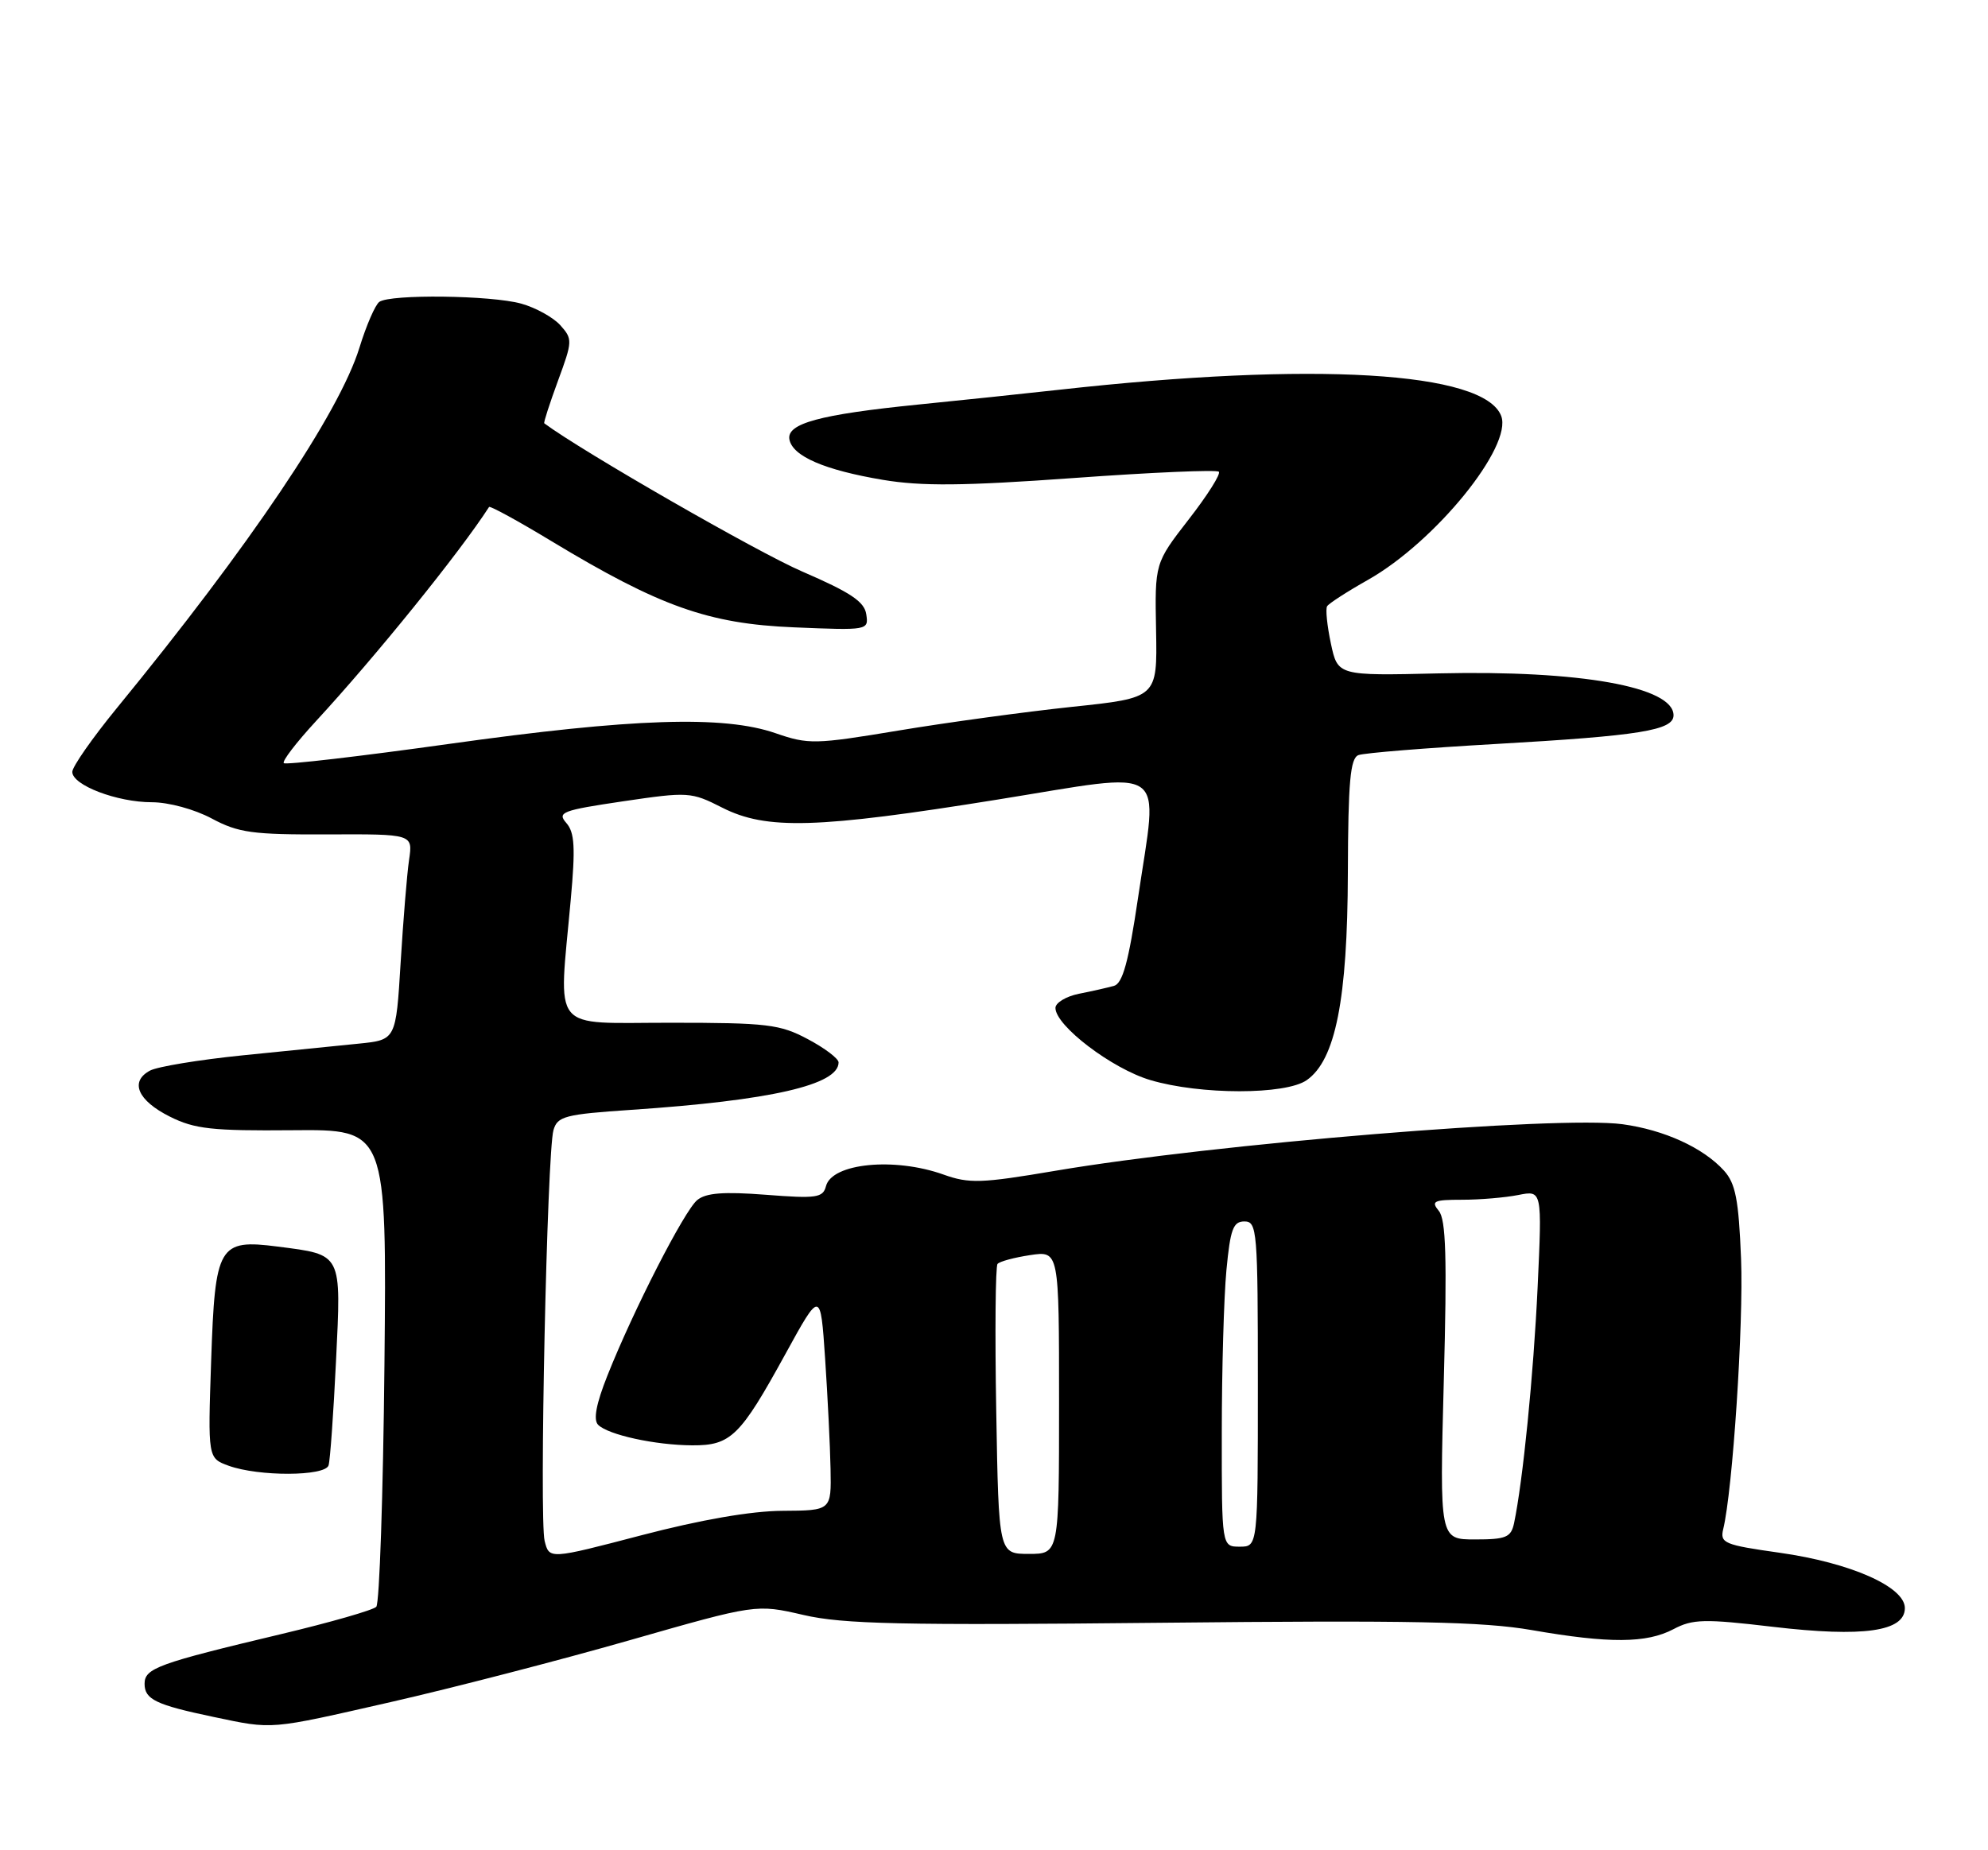 <?xml version="1.0" encoding="UTF-8" standalone="no"?>
<!DOCTYPE svg PUBLIC "-//W3C//DTD SVG 1.1//EN" "http://www.w3.org/Graphics/SVG/1.1/DTD/svg11.dtd" >
<svg xmlns="http://www.w3.org/2000/svg" xmlns:xlink="http://www.w3.org/1999/xlink" version="1.1" viewBox="0 0 275 256">
 <g >
 <path fill="currentColor"
d=" M 54.10 235.49 C 62.57 233.56 77.40 229.72 87.05 226.96 C 104.60 221.94 104.60 221.94 111.14 223.45 C 116.62 224.72 124.64 224.90 160.59 224.53 C 195.21 224.17 205.12 224.37 211.88 225.54 C 222.63 227.41 227.76 227.38 231.50 225.41 C 234.15 224.01 235.76 223.97 245.25 225.09 C 257.75 226.56 263.50 225.74 263.50 222.50 C 263.50 219.55 256.00 216.23 246.17 214.84 C 238.52 213.76 237.91 213.51 238.37 211.58 C 239.68 206.24 241.20 183.14 240.84 174.15 C 240.51 165.96 240.08 163.74 238.47 161.96 C 235.60 158.80 230.22 156.34 224.44 155.55 C 215.56 154.35 168.03 158.25 146.00 161.99 C 135.74 163.73 134.07 163.79 130.50 162.51 C 123.71 160.09 115.09 160.94 114.26 164.11 C 113.84 165.73 112.96 165.86 105.92 165.31 C 100.08 164.86 97.64 165.05 96.44 166.05 C 94.65 167.54 87.61 181.29 84.03 190.31 C 82.46 194.25 82.05 196.45 82.74 197.14 C 84.13 198.53 90.62 199.95 95.75 199.98 C 101.10 200.01 102.39 198.74 108.63 187.37 C 113.50 178.50 113.50 178.50 114.14 188.00 C 114.49 193.22 114.83 200.09 114.89 203.25 C 115.00 209.00 115.00 209.00 108.25 209.04 C 103.92 209.06 96.92 210.28 88.74 212.42 C 75.98 215.76 75.98 215.76 75.34 213.21 C 74.58 210.19 75.67 159.45 76.56 156.37 C 77.11 154.45 78.13 154.18 87.33 153.56 C 106.62 152.26 116.00 150.11 116.00 147.00 C 116.00 146.47 114.09 145.02 111.75 143.78 C 107.89 141.72 106.15 141.51 92.75 141.51 C 75.94 141.50 77.27 143.15 78.95 124.50 C 79.61 117.26 79.49 115.18 78.34 113.87 C 77.04 112.39 77.75 112.12 86.19 110.87 C 95.22 109.54 95.60 109.56 99.91 111.75 C 106.02 114.85 113.01 114.65 138.00 110.63 C 162.07 106.76 160.20 105.45 157.43 124.19 C 156.11 133.11 155.30 136.07 154.09 136.41 C 153.22 136.65 151.04 137.15 149.25 137.50 C 147.46 137.86 146.00 138.75 146.00 139.46 C 146.00 141.92 153.82 147.87 159.12 149.44 C 166.04 151.50 177.84 151.50 180.76 149.45 C 184.74 146.67 186.40 138.28 186.45 120.76 C 186.49 108.16 186.78 104.92 187.91 104.48 C 188.69 104.18 197.24 103.49 206.91 102.94 C 226.86 101.80 231.50 101.05 231.50 98.97 C 231.50 95.03 218.56 92.72 199.04 93.17 C 185.05 93.50 185.05 93.50 184.10 89.03 C 183.58 86.58 183.34 84.26 183.58 83.88 C 183.81 83.50 186.36 81.85 189.25 80.22 C 198.55 74.96 209.27 61.75 207.66 57.55 C 205.30 51.40 181.80 50.00 146.50 53.93 C 141.55 54.48 132.76 55.40 126.97 55.98 C 113.38 57.35 108.78 58.60 109.20 60.81 C 109.65 63.13 114.04 65.03 122.11 66.39 C 127.47 67.29 133.24 67.24 148.52 66.14 C 159.27 65.36 168.31 64.97 168.60 65.27 C 168.90 65.57 167.03 68.53 164.44 71.86 C 159.74 77.92 159.74 77.92 159.92 87.24 C 160.09 96.56 160.09 96.56 148.30 97.80 C 141.81 98.49 131.01 99.96 124.29 101.08 C 112.73 103.00 111.84 103.02 107.29 101.45 C 100.11 98.96 87.50 99.37 62.12 102.93 C 49.81 104.65 39.52 105.85 39.26 105.59 C 38.99 105.33 40.99 102.73 43.68 99.81 C 51.96 90.84 63.58 76.46 67.65 70.15 C 67.77 69.95 71.67 72.08 76.31 74.89 C 91.27 83.92 97.99 86.31 109.83 86.80 C 120.08 87.23 120.17 87.21 119.83 84.99 C 119.57 83.24 117.64 81.96 111.00 79.09 C 104.84 76.44 80.52 62.46 75.29 58.57 C 75.17 58.48 76.03 55.84 77.18 52.70 C 79.21 47.19 79.22 46.91 77.50 44.99 C 76.51 43.90 74.08 42.56 72.10 42.01 C 67.94 40.85 53.99 40.68 52.47 41.77 C 51.91 42.17 50.67 45.02 49.72 48.11 C 46.93 57.13 34.60 75.46 16.14 98.00 C 12.77 102.12 10.00 106.09 10.00 106.80 C 10.00 108.64 16.19 111.00 21.01 111.00 C 23.32 111.00 26.90 111.97 29.29 113.25 C 32.99 115.23 34.92 115.49 45.30 115.45 C 57.11 115.40 57.11 115.40 56.59 118.95 C 56.30 120.90 55.78 127.31 55.42 133.19 C 54.77 143.88 54.77 143.88 49.63 144.40 C 46.81 144.69 39.58 145.42 33.56 146.02 C 27.55 146.63 21.78 147.58 20.75 148.13 C 17.91 149.65 19.04 152.27 23.50 154.50 C 26.93 156.22 29.35 156.48 40.50 156.38 C 53.50 156.26 53.50 156.26 53.18 188.88 C 53.00 206.82 52.49 221.87 52.05 222.32 C 51.61 222.78 45.68 224.48 38.88 226.10 C 21.86 230.15 20.00 230.82 20.00 232.97 C 20.00 235.13 21.55 235.88 29.50 237.55 C 37.89 239.31 37.06 239.37 54.10 235.49 Z  M 45.45 202.75 C 45.67 202.06 46.13 195.57 46.48 188.32 C 47.21 173.27 47.40 173.64 38.42 172.48 C 30.24 171.43 29.75 172.27 29.21 188.23 C 28.75 201.75 28.75 201.75 31.62 202.80 C 35.79 204.31 44.97 204.28 45.45 202.75 Z  M 137.81 195.25 C 137.62 184.39 137.70 175.22 137.99 174.88 C 138.27 174.54 140.30 173.99 142.50 173.66 C 146.50 173.06 146.50 173.06 146.50 194.03 C 146.50 215.00 146.50 215.00 142.33 215.00 C 138.15 215.00 138.15 215.00 137.81 195.25 Z  M 169.01 198.25 C 169.01 189.59 169.30 179.46 169.65 175.75 C 170.19 170.07 170.58 169.00 172.14 169.00 C 173.90 169.00 174.00 170.25 174.00 191.50 C 174.00 214.00 174.00 214.00 171.50 214.00 C 169.00 214.00 169.00 214.00 169.01 198.25 Z  M 199.72 191.04 C 200.18 173.99 200.02 168.73 199.03 167.54 C 197.92 166.19 198.32 166.00 202.25 166.00 C 204.73 166.00 208.23 165.70 210.04 165.34 C 213.32 164.69 213.32 164.69 212.70 178.09 C 212.13 190.26 210.66 204.94 209.44 210.75 C 209.02 212.71 208.34 213.00 204.05 213.00 C 199.14 213.00 199.14 213.00 199.72 191.04 Z "/>
</g>
</svg>